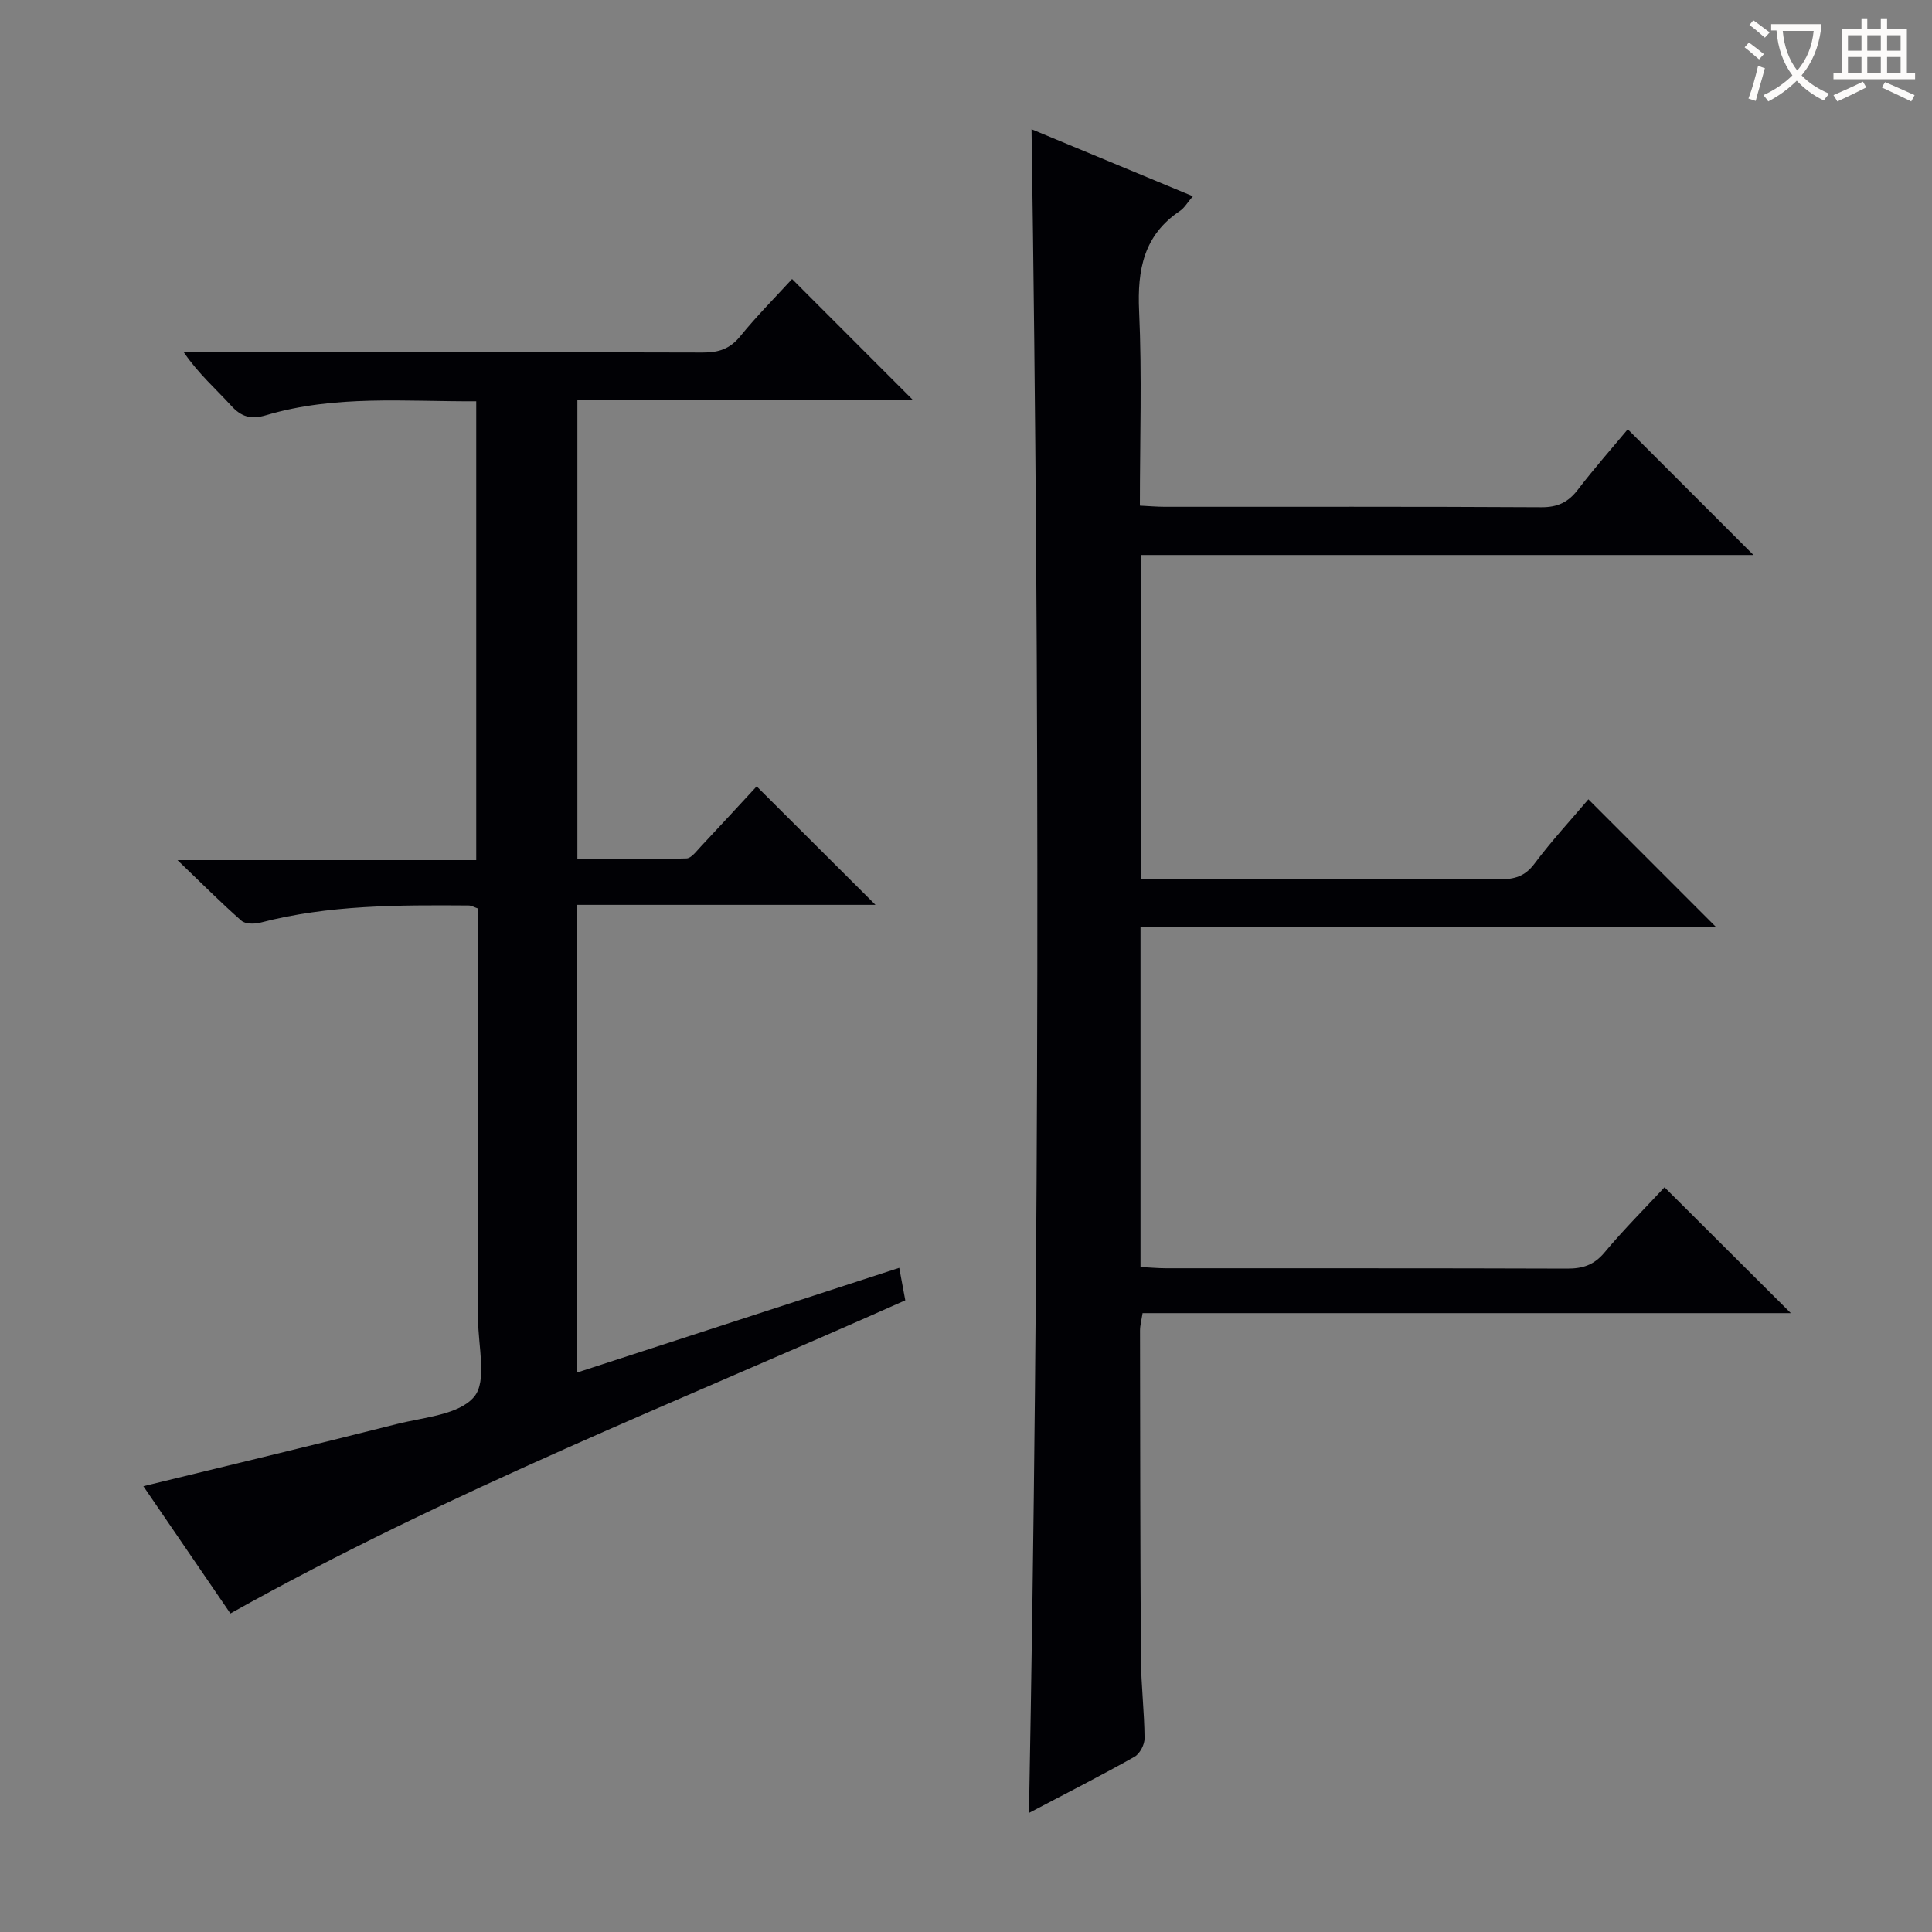 <svg enable-background="new 0 0 400 400" viewBox="0 0 400 400" xmlns="http://www.w3.org/2000/svg"><rect x="0" y="0" width="400" height="400" fill="#808080" stroke="none"/><path d="m236.13 191.87v70.45c1.84.09 3.59.26 5.34.26 27.66.02 55.32-.03 82.98.07 3.23.01 5.57-.73 7.75-3.34 4.04-4.84 8.52-9.3 12.42-13.5 8.81 8.78 17.44 17.38 26.15 26.06-44.48 0-89.21 0-134.21 0-.22 1.44-.53 2.53-.53 3.62.03 22.66.04 45.32.19 67.98.04 5.48.71 10.96.75 16.44.01 1.3-.98 3.19-2.08 3.81-6.93 3.9-14.02 7.51-21.85 11.63 2.16-116.41 2.26-232.15.53-348.59 10.95 4.55 21.95 9.11 33.4 13.87-1.17 1.36-1.76 2.43-2.66 3.03-7.51 5.03-8.86 12.16-8.47 20.72.61 13.28.16 26.6.16 40.31 1.94.09 3.54.24 5.15.24 25.99.01 51.99-.06 77.98.09 3.37.02 5.55-1.03 7.55-3.64 3.44-4.48 7.19-8.73 10.33-12.5 8.78 8.78 17.51 17.51 26.03 26.03-41.52 0-84.03 0-126.78 0v67.09h4.74c23.16 0 46.32-.05 69.48.05 3.04.01 5.23-.58 7.2-3.21 3.56-4.76 7.62-9.14 11.18-13.35 8.85 8.86 17.42 17.44 26.36 26.38-39.63 0-79.11 0-119.09 0z" fill="#010105"/><path d="m47.7 334.05c-5.9-8.62-11.87-17.35-18.02-26.35 17.84-4.35 35.18-8.49 52.46-12.86 5.6-1.42 12.88-1.9 16.02-5.64 2.74-3.27.82-10.51.83-16 .03-26.5.01-53 .01-79.49 0-1.82 0-3.65 0-5.6-.8-.27-1.39-.64-1.99-.64-14.47-.1-28.93-.14-43.09 3.55-1.23.32-3.12.32-3.94-.4-4.19-3.68-8.13-7.64-13.23-12.54h61.85c0-31.76 0-63.14 0-95-14.56.09-29.21-1.37-43.48 2.88-3.16.94-5.14.38-7.31-2.02-3.13-3.44-6.68-6.5-9.76-11.01h4.98c34.16 0 68.33-.04 102.49.06 3.25.01 5.6-.74 7.73-3.36 3.46-4.25 7.34-8.15 10.74-11.86 8.38 8.39 16.68 16.7 24.99 25.01-22.68 0-45.88 0-69.44 0v95.06c7.44 0 15.01.09 22.58-.11 1.01-.03 2.06-1.49 2.95-2.43 4.08-4.34 8.1-8.72 11.59-12.49 8.24 8.22 16.21 16.17 24.6 24.53-20.59 0-41.09 0-61.84 0v96.85c22.25-7.23 44.23-14.37 66.76-21.7.48 2.6.86 4.63 1.25 6.73-46.86 20.91-94.44 39.49-139.73 64.83z" fill="#010105"/><g fill="#fcfbfa"><path d="m362.1 8.8c1.1.8 2.1 1.6 3.1 2.4l-1 1.1c-1.3-1.1-2.3-2-3-2.5zm1.9 4.8c.5.2.9.4 1.4.5-.6 2.3-1.3 4.5-1.9 6.8l-1.5-.5c.8-2.1 1.4-4.3 2-6.8zm-1-9.4c1.3.9 2.4 1.8 3.4 2.5l-1 1.1c-1.4-1.2-2.4-2.1-3.2-2.6zm3.7 2.2v-1.4h10.3v1.2c-.5 3.6-1.8 6.8-4 9.4 1.5 1.6 3.4 2.8 5.7 3.8-.3.4-.7.8-1.1 1.4-2.3-1.1-4.1-2.5-5.6-4.1-1.6 1.6-3.6 3.1-5.9 4.3-.3-.5-.7-.9-1-1.3 2.4-1.1 4.4-2.5 6-4.1-1.9-2.5-3-5.6-3.3-9.3h-1.1zm8.8 0h-6.4c.3 3.3 1.3 6 3 8.2 2-2.3 3.1-5.1 3.4-8.2z"/><path d="m385.3 3.8h1.3v2.2h2.8v-2.2h1.3v2.2h4.1v9.1h1.7v1.3h-16.9v-1.3h1.7v-9.1h4.1v-2.2zm.4 13.1.7 1.2c-1.8.9-3.8 1.9-6 2.9-.2-.4-.5-.8-.8-1.3 2.3-1 4.3-1.9 6.1-2.8zm-3.1-6.4h2.8v-3.2h-2.8zm0 4.6h2.8v-3.3h-2.8zm4-4.6h2.8v-3.2h-2.8zm0 4.6h2.8v-3.3h-2.8zm3.7 1.9c2.1.9 4.1 1.8 6.1 2.7l-.7 1.3c-2.2-1.1-4.2-2-6.1-2.9zm3.2-9.7h-2.8v3.2h2.8zm-2.8 7.8h2.8v-3.3h-2.8z"/></g></svg>